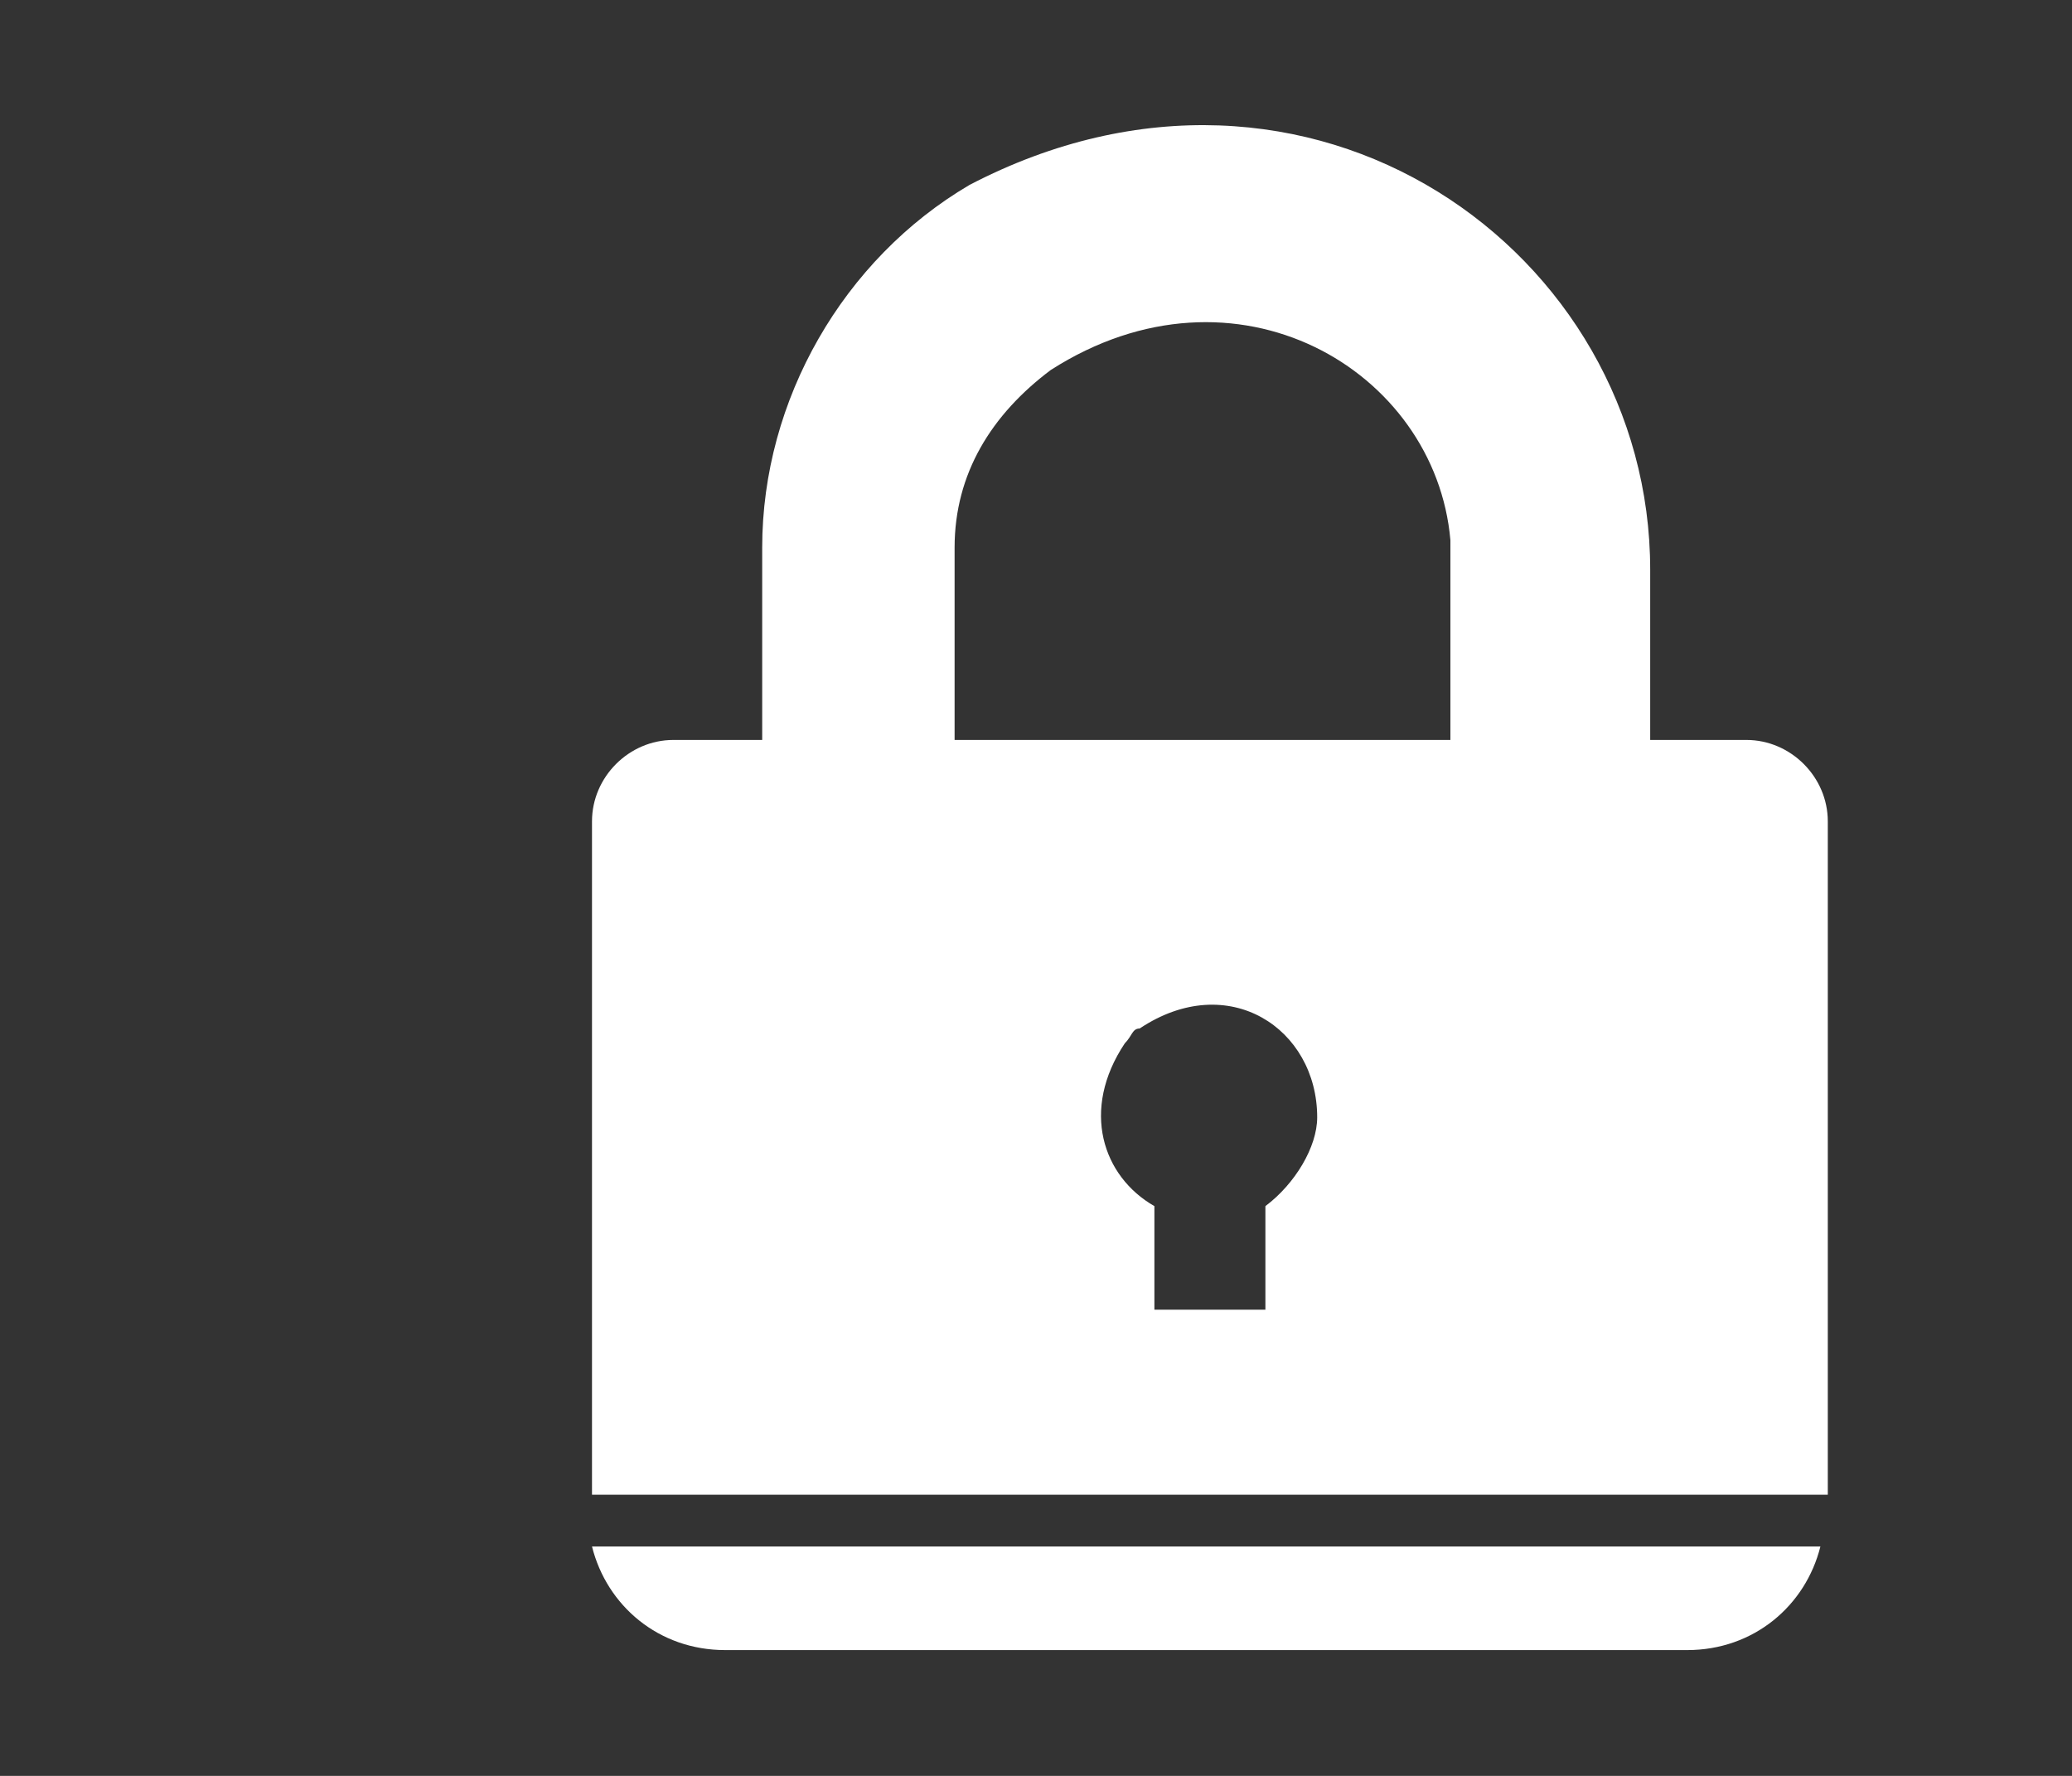 <?xml version="1.0" encoding="utf-8"?>
<!-- Generator: Adobe Illustrator 24.0.1, SVG Export Plug-In . SVG Version: 6.00 Build 0)  -->
<svg version="1.1" id="Layer_1" xmlns="http://www.w3.org/2000/svg" xmlns:xlink="http://www.w3.org/1999/xlink" x="0px" y="0px"
	 viewBox="0 0 28 24" style="enable-background:new 0 0 28 24;" xml:space="preserve">
<rect x="0" y="0" width="28" height="24" fill="#333333" stroke="none"/>
<style type="text/css">
	.st0{fill:#FFFFFF;}
</style>
<title>Sub Menu Locked Copy 2</title>
<desc>Created with Sketch.</desc>
<path class="st0" d="M9.8,22.3h13c0.9,0,1.6-0.6,1.8-1.4H8C8.2,21.7,8.9,22.3,9.8,22.3z"/>
<path class="st0" d="M22.3,7.7c0-4.3-4.6-7.6-9.2-5.2c-1.7,1-2.8,2.9-2.8,4.9V10H9.1C8.5,10,8,10.5,8,11.1v9.1h16.7v-9.1
	c0-0.6-0.5-1.1-1.1-1.1h-1.3l0,0V7.7L22.3,7.7z M17.1,16.3v1.4h-1.5v-1.4c-0.7-0.4-1-1.3-0.4-2.2c0.1-0.1,0.1-0.2,0.2-0.2
	c1.2-0.8,2.4,0,2.4,1.2C17.8,15.5,17.5,16,17.1,16.3z M19.6,10h-6.7V7.4c0-1,0.5-1.8,1.3-2.4c2.5-1.6,5.2,0,5.4,2.3
	C19.6,7.3,19.6,10,19.6,10z"/>
</svg>

